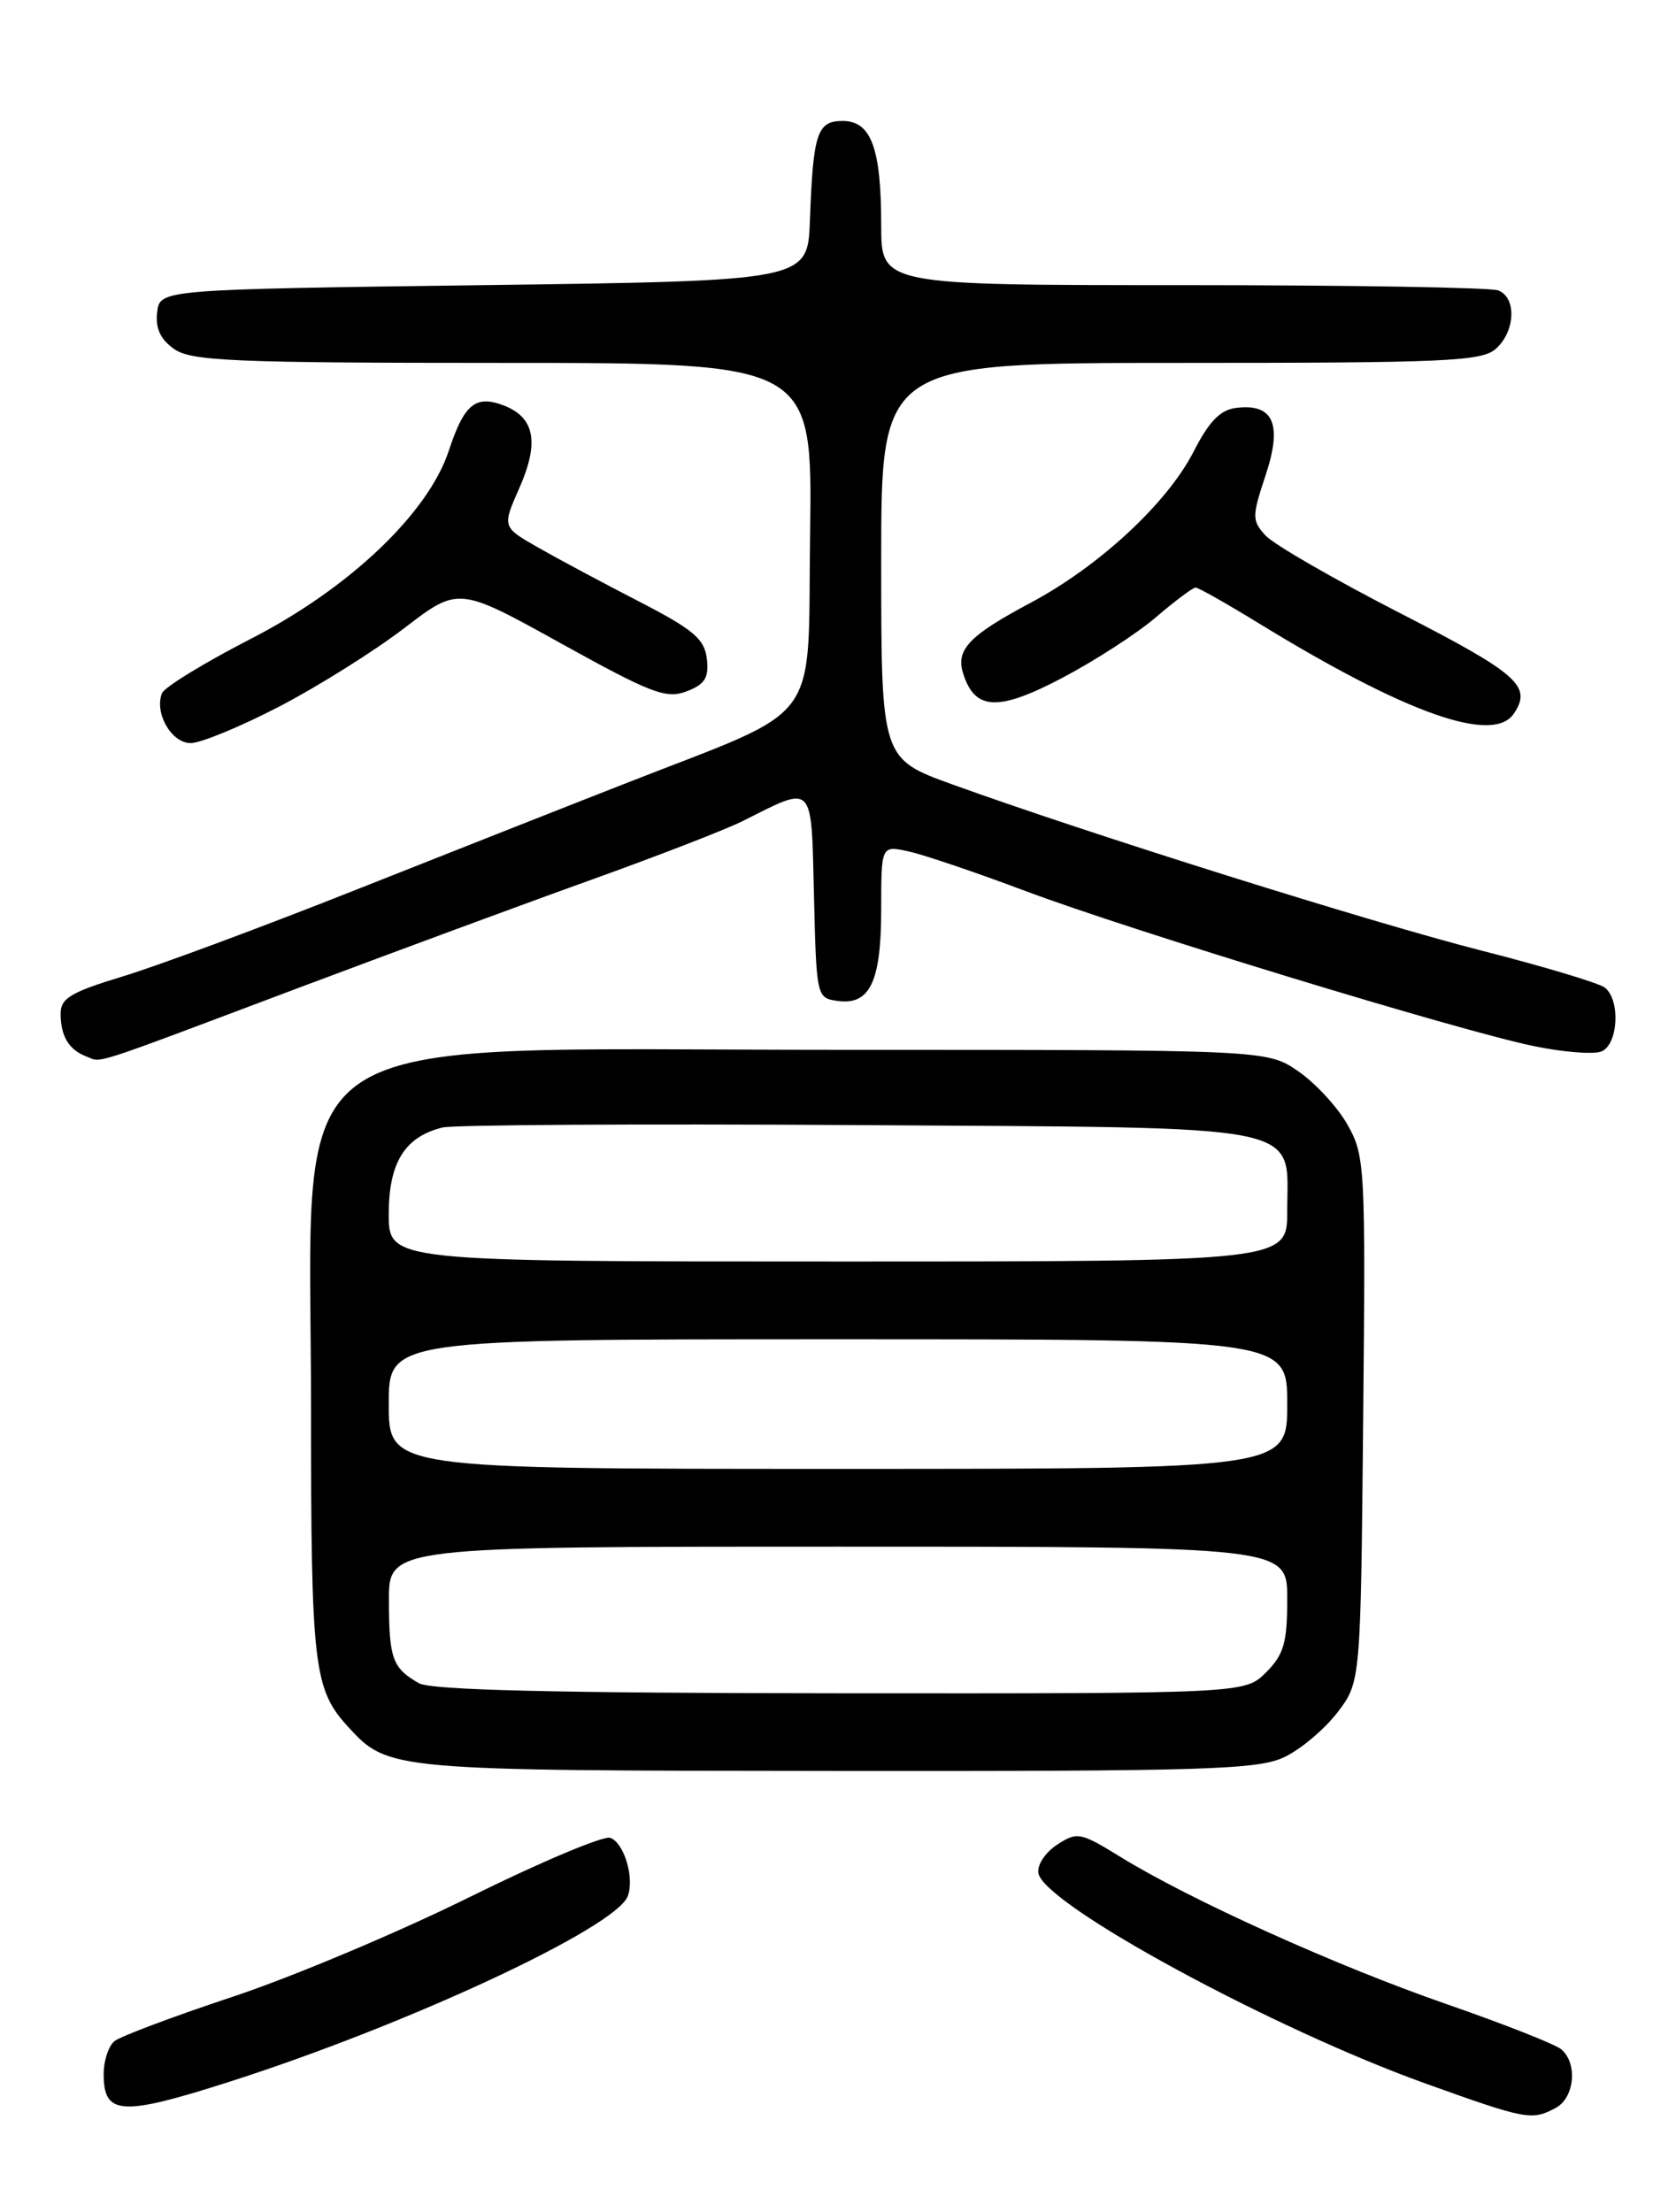 <?xml version="1.0" encoding="UTF-8" standalone="no"?>
<!DOCTYPE svg PUBLIC "-//W3C//DTD SVG 1.1//EN" "http://www.w3.org/Graphics/SVG/1.1/DTD/svg11.dtd" >
<svg xmlns="http://www.w3.org/2000/svg" xmlns:xlink="http://www.w3.org/1999/xlink" version="1.1" viewBox="0 0 194 256">
 <g >
 <path fill="currentColor"
d=" M 180.07 243.96 C 182.27 242.79 182.64 238.78 180.71 237.17 C 180.00 236.58 174.03 234.23 167.46 231.95 C 154.73 227.54 137.82 219.91 129.73 214.93 C 125.04 212.04 124.69 211.97 122.34 213.51 C 120.97 214.41 120.02 215.87 120.20 216.81 C 120.90 220.45 147.30 234.78 165.00 241.13 C 176.67 245.32 177.31 245.44 180.07 243.96 Z  M 26.71 240.88 C 47.28 234.29 71.25 223.11 72.66 219.46 C 73.46 217.36 72.26 213.31 70.65 212.70 C 69.90 212.41 62.58 215.49 54.39 219.54 C 46.20 223.60 33.88 228.78 27.00 231.07 C 20.12 233.35 13.94 235.67 13.25 236.23 C 12.56 236.79 12.00 238.50 12.00 240.04 C 12.00 244.83 14.02 244.95 26.71 240.88 Z  M 148.66 203.36 C 150.56 202.46 153.32 200.13 154.81 198.19 C 157.50 194.66 157.50 194.66 157.79 164.29 C 158.07 135.03 158.01 133.78 155.99 130.19 C 154.84 128.14 152.26 125.35 150.27 123.98 C 146.65 121.50 146.65 121.50 97.00 121.50 C 30.76 121.50 36.00 117.95 36.00 162.84 C 36.00 192.93 36.30 195.50 40.32 199.88 C 44.93 204.90 45.16 204.92 96.85 204.96 C 139.65 205.00 145.59 204.81 148.66 203.36 Z  M 34.00 114.54 C 45.28 110.30 60.80 104.56 68.50 101.80 C 76.20 99.03 84.08 95.98 86.00 95.01 C 94.30 90.84 93.90 90.42 94.22 103.69 C 94.50 115.36 94.53 115.50 96.94 115.84 C 100.69 116.37 102.00 113.63 102.00 105.23 C 102.00 97.84 102.00 97.84 105.18 98.54 C 106.93 98.92 113.00 100.98 118.67 103.11 C 130.87 107.69 168.92 119.30 177.59 121.08 C 180.94 121.77 184.43 122.05 185.34 121.70 C 187.32 120.94 187.60 115.71 185.75 114.29 C 185.06 113.77 178.65 111.84 171.50 110.02 C 158.62 106.73 126.14 96.53 110.25 90.79 C 102.00 87.81 102.00 87.81 102.00 64.91 C 102.00 42.00 102.00 42.00 136.67 42.00 C 167.53 42.00 171.54 41.82 173.17 40.35 C 175.42 38.31 175.56 34.43 173.42 33.61 C 172.55 33.27 156.12 33.00 136.92 33.00 C 102.00 33.00 102.00 33.00 102.00 26.07 C 102.00 17.14 100.84 14.00 97.54 14.00 C 94.58 14.00 94.12 15.40 93.75 25.50 C 93.50 32.50 93.50 32.50 56.00 33.00 C 18.50 33.50 18.50 33.50 18.19 36.15 C 17.98 38.01 18.57 39.29 20.17 40.40 C 22.15 41.79 27.08 42.00 58.24 42.00 C 94.04 42.00 94.04 42.00 93.77 61.75 C 93.46 84.41 95.54 81.59 72.50 90.63 C 65.90 93.21 51.71 98.82 40.97 103.07 C 30.23 107.33 18.19 111.80 14.22 113.00 C 8.16 114.84 7.00 115.54 7.02 117.35 C 7.03 119.94 7.98 121.50 10.00 122.27 C 11.87 122.98 9.83 123.64 34.00 114.54 Z  M 32.35 81.76 C 36.83 79.43 43.33 75.35 46.79 72.70 C 53.07 67.89 53.07 67.89 64.93 74.46 C 75.38 80.25 77.10 80.91 79.46 80.02 C 81.60 79.20 82.07 78.45 81.82 76.25 C 81.55 73.95 80.28 72.87 74.00 69.63 C 69.88 67.51 64.61 64.69 62.31 63.38 C 58.12 60.99 58.12 60.99 60.12 56.47 C 62.45 51.19 61.89 48.29 58.29 46.92 C 55.04 45.68 53.72 46.78 51.94 52.19 C 49.55 59.41 40.42 68.09 29.06 73.92 C 23.65 76.70 19.01 79.54 18.74 80.24 C 17.86 82.56 19.85 86.00 22.07 86.00 C 23.24 86.00 27.86 84.09 32.35 81.76 Z  M 175.23 82.59 C 177.37 79.42 175.73 77.97 162.08 70.97 C 154.42 67.04 147.40 62.99 146.48 61.97 C 144.91 60.24 144.91 59.79 146.49 55.02 C 148.46 49.11 147.42 46.69 143.14 47.20 C 141.25 47.42 139.97 48.73 138.15 52.29 C 135.09 58.25 127.24 65.53 119.30 69.76 C 112.16 73.56 110.61 75.19 111.49 77.95 C 112.84 82.24 115.53 82.36 122.93 78.47 C 126.72 76.48 131.62 73.31 133.82 71.42 C 136.02 69.54 138.08 68.00 138.39 68.00 C 138.71 68.00 142.01 69.87 145.73 72.15 C 162.77 82.59 172.83 86.15 175.23 82.59 Z  M 48.50 194.81 C 45.43 193.06 45.03 191.98 45.02 185.25 C 45.00 179.00 45.00 179.00 97.00 179.00 C 149.00 179.00 149.00 179.00 149.00 185.05 C 149.00 190.13 148.61 191.48 146.55 193.55 C 144.09 196.00 144.09 196.00 97.30 195.97 C 64.30 195.95 49.91 195.60 48.50 194.81 Z  M 45.00 162.50 C 45.00 155.00 45.00 155.00 97.00 155.00 C 149.00 155.00 149.00 155.00 149.00 162.50 C 149.00 170.00 149.00 170.00 97.00 170.00 C 45.00 170.00 45.00 170.00 45.00 162.50 Z  M 45.00 140.50 C 45.00 134.55 46.85 131.57 51.22 130.49 C 52.48 130.18 74.04 130.05 99.15 130.21 C 152.18 130.55 149.00 129.91 149.00 140.15 C 149.00 146.00 149.00 146.00 97.00 146.00 C 45.00 146.00 45.00 146.00 45.00 140.50 Z "/>
</g>
</svg>